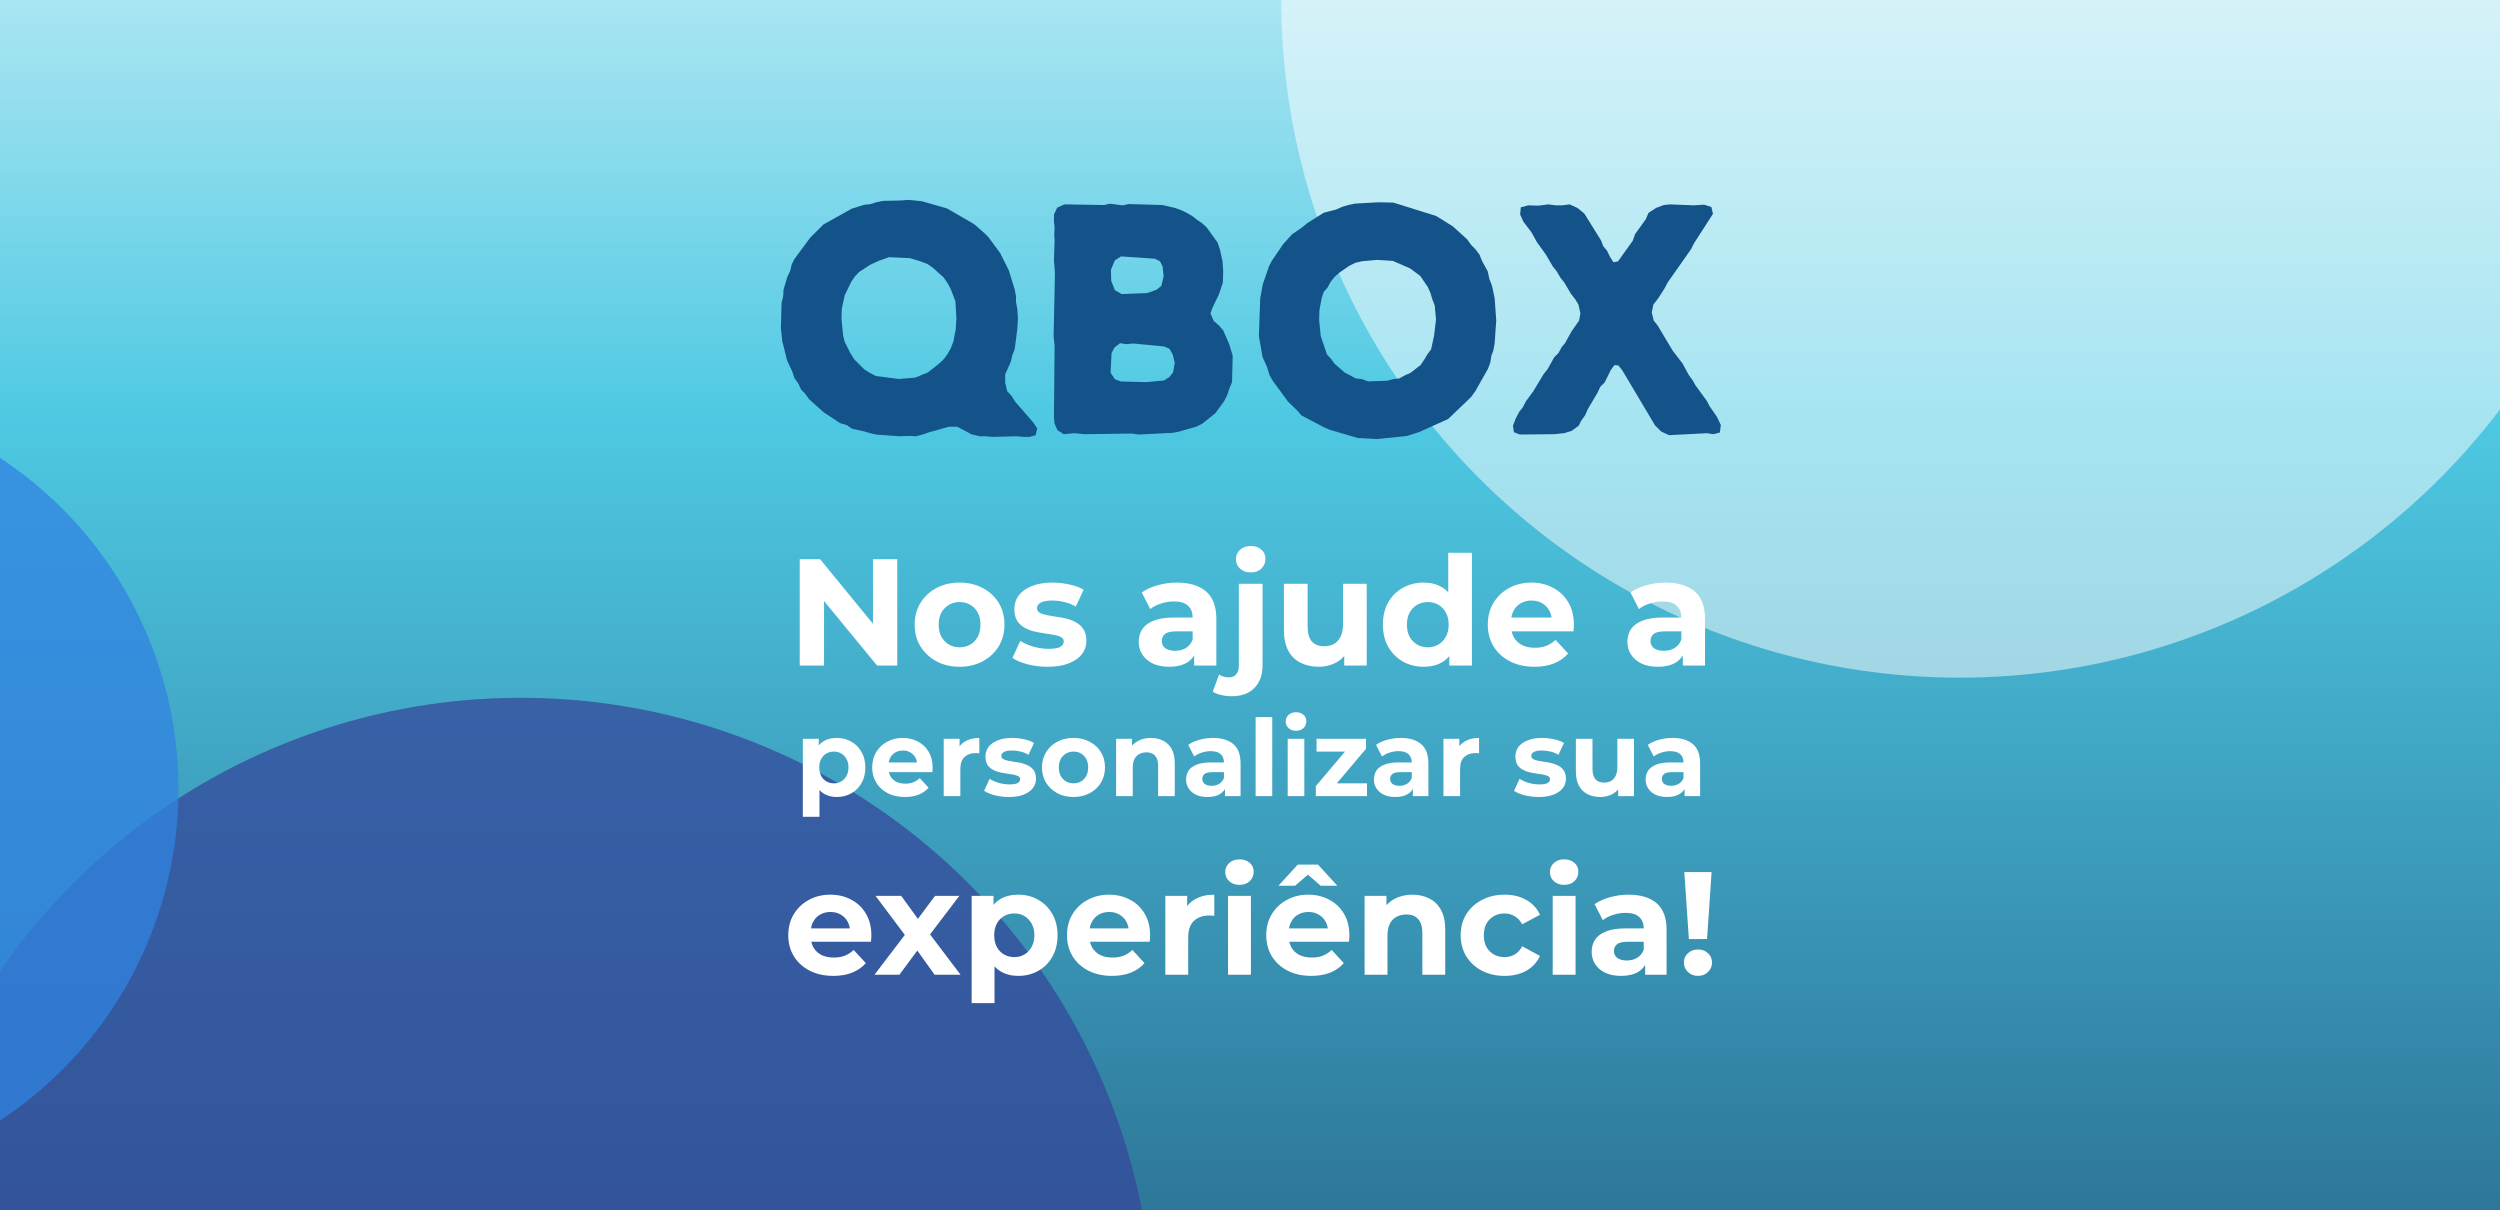 <svg width="938" height="454" viewBox="0 0 938 454" fill="none" xmlns="http://www.w3.org/2000/svg">
<g clip-path="url(#clip0_1766_3597)">
<rect width="938" height="454" fill="white"/>
<rect width="938" height="454" fill="#13538A"/>
<g clip-path="url(#clip1_1766_3597)">
<rect width="938" height="741" transform="translate(0 -143)" fill="url(#paint0_linear_1766_3597)"/>
<g opacity="0.5" filter="url(#filter0_f_1766_3597)">
<circle cx="735.245" cy="-0.289" r="254.547" fill="white"/>
</g>
<g opacity="0.5" filter="url(#filter1_f_1766_3597)">
<circle cx="-230.8" cy="67.636" r="178.389" fill="white"/>
</g>
<g opacity="0.75" filter="url(#filter2_f_1766_3597)">
<circle cx="195.394" cy="499.2" r="237.394" fill="#34489B"/>
</g>
<g opacity="0.75" filter="url(#filter3_f_1766_3597)">
<circle cx="-81.914" cy="296.111" r="148.886" fill="#3083E2"/>
</g>
<path d="M372.226 163.931L369.77 163.684H367.559L364.491 162.944L359.207 160.122H356.015L348.521 162.209L346.435 162.944L343.731 163.684L341.274 163.56L337.465 163.684L328.866 163.067L326.656 162.579L324.199 161.838L319.656 160.857L317.692 159.505L315.235 158.77L309.216 154.838L303.686 149.924L302.093 147.714L300.617 146.239L299.512 143.905L298.037 141.819L297.302 139.485L295.334 135.306L293.494 127.941L293 123.151L293.247 113.564L293.864 111.113L293.982 108.656L295.457 103.742L296.439 101.774L297.055 99.193L298.037 97.23L303.933 89.248L308.97 84.211L319.532 78.315L324.199 76.84L326.533 76.593L328.866 75.858L331.446 75.365L337.465 75.241L341.027 75L345.818 75.488L355.28 78.192L365.473 84.087L369.281 87.402L370.88 89.001L375.3 95.02L378.492 101.409L380.702 108.533L381.196 111.113V113.2L381.689 115.903L381.931 119.342L381.689 123.515L380.702 131.133L379.844 133.22L379.232 135.8L377.14 140.467V143.541L377.88 146.732L379.474 148.454L380.949 150.788L387.585 158.4L389.178 160.733L388.566 163.314L386.233 163.931H384.023L381.566 163.684L372.226 163.931ZM337.224 142.189L343.361 141.695L348.151 139.732L352.207 136.535L353.929 134.941L355.522 132.849L356.75 130.639L357.732 128.059L358.596 123.515L358.842 119.465L358.472 113.076L356.75 108.533L355.645 106.441L354.052 104.107L350.243 100.669L348.033 99.075L344.713 97.847L341.397 96.86L333.539 96.495L329.73 97.847L326.533 99.317L322.236 102.144L320.637 103.866L319.285 105.952L316.952 110.743L315.847 115.78L315.723 119.583L316.34 125.972L316.952 128.306L319.044 132.485L320.514 134.818L324.323 138.627L326.291 139.855L328.625 141.084L337.224 142.189Z" fill="#13538A"/>
<path d="M395.684 158.976L395.442 156.643L395.684 129.741L395.319 126.055L395.807 102.597L395.442 97.436L395.684 90.189L395.56 87.979L395.684 85.399L395.442 83.189V80.485L396.671 77.905L399.369 76.682L414.234 76.923L416.444 76.435L421.234 77.046L423.444 76.558L436.099 76.923L440.889 78.028L442.976 78.768L445.31 79.873L447.396 81.102L449.118 82.454L450.958 83.682L452.804 85.399L456.859 91.053L457.717 93.628L458.699 98.053L458.946 101.862L458.823 106.035L457.347 110.456L455.014 115.246L454.156 117.585L455.384 120.407L457.347 122.129L458.946 123.969L461.156 129.006L462.508 133.426L462.261 143.377L461.279 145.71L460.539 148.044L459.316 150.501L455.996 155.044L451.082 158.976L448.872 160.081L441.994 162.05L439.784 162.415L427.13 163.032L424.673 162.662L406.863 162.908L403.178 162.538L399.122 162.908L396.789 161.433L395.684 158.976ZM420.864 110.338L430.327 109.968L433.889 108.739L435.729 107.264L436.587 103.702L436.222 100.017L435.241 98.053L433.272 97.072L420.623 96.208L418.289 97.683L416.814 101.245L416.938 105.424L418.289 108.862L420.864 110.338ZM420.499 143.13L429.957 143.377L436.711 142.765L438.803 141.413L440.149 139.691L440.766 136.13L440.031 133.061L438.803 130.851L436.711 129.987L425.166 128.882L422.586 129.129L420.253 128.759L418.166 130.357L417.061 132.444L416.691 139.815L418.289 142.272L420.499 143.13Z" fill="#13538A"/>
<path d="M516.803 164.711L509.432 164.341L498.993 161.273L496.66 160.286L488.307 155.865L486.709 154.025L483.27 150.705L477.498 142.846L476.27 140.636L475.529 138.056L473.689 133.877L472.338 126.141L472.831 111.894L473.813 106.61L476.146 99.856L477.251 97.764L481.425 91.622L484.745 87.936L488.672 85.238L490.394 83.763L496.66 79.831L501.327 78.602L503.537 77.621L505.994 76.886L508.451 76.392L517.05 75.899L522.822 76.022L538.915 81.059L545.18 84.991L550.459 89.782L552.058 91.992L553.533 93.467L555.126 95.554L555.99 97.764L558.2 101.819L558.811 104.646L559.793 107.221L560.78 111.77L561.392 120.246L560.78 128.84L560.287 131.543L559.552 133.512L559.181 135.969L558.323 138.302L553.533 146.778L551.934 148.988L543.335 157.217L532.403 162.131L527.736 163.606L516.803 164.711ZM513.364 143.093L520.488 142.846L522.822 142.229L525.032 141.988L527.001 140.877L529.211 139.896L533.019 136.951L534.489 134.74L535.594 132.895L536.946 131.055L538.051 126.018L538.791 119.876L538.298 114.592L537.44 112.382L536.705 109.925L535.718 107.715L532.896 103.536L529.087 100.714L522.575 97.887L516.68 97.517L511.031 98.011L508.451 98.627L506.24 99.733L502.679 102.189L500.833 103.783L499.24 105.751L498.135 107.838L496.66 109.555L495.919 111.77L495.061 116.314L494.938 119.999L495.555 126.141L497.888 133.019L499.481 134.74L500.71 136.457L504.519 139.772L508.697 141.988L510.907 142.229L513.364 143.093Z" fill="#13538A"/>
<path d="M567.659 159.715L568.764 156.888L569.992 154.555L571.344 152.833L572.573 150.499L575.271 146.814L579.203 140.307L580.678 138.461L583.135 134.041L584.728 132.443L585.957 130.232L587.185 128.757L589.642 124.337L592.469 120.282L592.963 117.583L592.222 114.263L591.117 112.423L589.401 110.213L586.944 106.034L585.469 104.194L584.117 101.86L582.642 100.015L580.061 95.595L576.623 90.804L574.659 87.242L571.586 83.187L570.357 80.483L570.604 77.785L573.431 77.045L577.116 77.168L580.925 76.68L583.747 77.045H586.204L588.907 76.68L591.858 78.026L594.433 80.118L600.698 90.187L601.562 92.397L602.908 93.996L604.137 96.453L605.365 98.416L607.087 98.052L612.612 90.311L613.476 87.854L617.526 82.205L618.508 79.872L621.335 78.026L624.285 76.921L626.619 76.68L635.459 77.045L639.391 76.798L642.095 77.662L642.707 80.242L635.583 91.293L634.478 93.508L625.755 105.91L624.527 108.244L622.07 112.053L620.353 114.263L619.736 117.213L620.477 120.282L621.952 122.127L627.6 131.584L631.286 136.375L633.619 140.672L635.218 142.887L636.076 144.48L640.373 150.376L641.478 152.468L644.182 156.395L645.657 159.468L645.287 162.29L642.83 162.907L640.373 162.537L626.249 163.277L623.298 161.925L620.965 159.592L608.686 138.955L607.21 137.11L605.735 136.986L604.383 138.832L602.05 143.499L600.451 145.097L599.346 147.431L595.784 153.449L594.679 155.906L593.327 157.746L592.346 159.715L589.642 161.678L586.82 162.537L583.135 162.907L570.239 163.03L568.024 162.172L567.659 159.715Z" fill="#13538A"/>
<path d="M300.058 249.711V209.811H307.696L331.237 238.539H327.532V209.811H336.652V249.711H329.071L305.473 220.983H309.178V249.711H300.058ZM360.057 250.167C356.789 250.167 353.882 249.483 351.336 248.115C348.828 246.747 346.833 244.885 345.351 242.529C343.907 240.135 343.185 237.418 343.185 234.378C343.185 231.3 343.907 228.583 345.351 226.227C346.833 223.833 348.828 221.971 351.336 220.641C353.882 219.273 356.789 218.589 360.057 218.589C363.287 218.589 366.175 219.273 368.721 220.641C371.267 221.971 373.262 223.814 374.706 226.17C376.15 228.526 376.872 231.262 376.872 234.378C376.872 237.418 376.15 240.135 374.706 242.529C373.262 244.885 371.267 246.747 368.721 248.115C366.175 249.483 363.287 250.167 360.057 250.167ZM360.057 242.871C361.539 242.871 362.869 242.529 364.047 241.845C365.225 241.161 366.156 240.192 366.84 238.938C367.524 237.646 367.866 236.126 367.866 234.378C367.866 232.592 367.524 231.072 366.84 229.818C366.156 228.564 365.225 227.595 364.047 226.911C362.869 226.227 361.539 225.885 360.057 225.885C358.575 225.885 357.245 226.227 356.067 226.911C354.889 227.595 353.939 228.564 353.217 229.818C352.533 231.072 352.191 232.592 352.191 234.378C352.191 236.126 352.533 237.646 353.217 238.938C353.939 240.192 354.889 241.161 356.067 241.845C357.245 242.529 358.575 242.871 360.057 242.871ZM393.133 250.167C390.511 250.167 387.984 249.863 385.552 249.255C383.158 248.609 381.258 247.811 379.852 246.861L382.816 240.477C384.222 241.351 385.875 242.073 387.775 242.643C389.713 243.175 391.613 243.441 393.475 243.441C395.527 243.441 396.971 243.194 397.807 242.7C398.681 242.206 399.118 241.522 399.118 240.648C399.118 239.926 398.776 239.394 398.092 239.052C397.446 238.672 396.572 238.387 395.47 238.197C394.368 238.007 393.152 237.817 391.822 237.627C390.53 237.437 389.219 237.19 387.889 236.886C386.559 236.544 385.343 236.05 384.241 235.404C383.139 234.758 382.246 233.884 381.562 232.782C380.916 231.68 380.593 230.255 380.593 228.507C380.593 226.569 381.144 224.859 382.246 223.377C383.386 221.895 385.02 220.736 387.148 219.9C389.276 219.026 391.822 218.589 394.786 218.589C396.876 218.589 399.004 218.817 401.17 219.273C403.336 219.729 405.141 220.394 406.585 221.268L403.621 227.595C402.139 226.721 400.638 226.132 399.118 225.828C397.636 225.486 396.192 225.315 394.786 225.315C392.81 225.315 391.366 225.581 390.454 226.113C389.542 226.645 389.086 227.329 389.086 228.165C389.086 228.925 389.409 229.495 390.055 229.875C390.739 230.255 391.632 230.559 392.734 230.787C393.836 231.015 395.033 231.224 396.325 231.414C397.655 231.566 398.985 231.813 400.315 232.155C401.645 232.497 402.842 232.991 403.906 233.637C405.008 234.245 405.901 235.1 406.585 236.202C407.269 237.266 407.611 238.672 407.611 240.42C407.611 242.32 407.041 244.011 405.901 245.493C404.761 246.937 403.108 248.077 400.942 248.913C398.814 249.749 396.211 250.167 393.133 250.167ZM448.05 249.711V243.726L447.48 242.415V231.699C447.48 229.799 446.891 228.317 445.713 227.253C444.573 226.189 442.806 225.657 440.412 225.657C438.778 225.657 437.163 225.923 435.567 226.455C434.009 226.949 432.679 227.633 431.577 228.507L428.385 222.294C430.057 221.116 432.071 220.204 434.427 219.558C436.783 218.912 439.177 218.589 441.609 218.589C446.283 218.589 449.912 219.691 452.496 221.895C455.08 224.099 456.372 227.538 456.372 232.212V249.711H448.05ZM438.702 250.167C436.308 250.167 434.256 249.768 432.546 248.97C430.836 248.134 429.525 247.013 428.613 245.607C427.701 244.201 427.245 242.624 427.245 240.876C427.245 239.052 427.682 237.456 428.556 236.088C429.468 234.72 430.893 233.656 432.831 232.896C434.769 232.098 437.296 231.699 440.412 231.699H448.563V236.886H441.381C439.291 236.886 437.847 237.228 437.049 237.912C436.289 238.596 435.909 239.451 435.909 240.477C435.909 241.617 436.346 242.529 437.22 243.213C438.132 243.859 439.367 244.182 440.925 244.182C442.407 244.182 443.737 243.84 444.915 243.156C446.093 242.434 446.948 241.389 447.48 240.021L448.848 244.125C448.202 246.101 447.024 247.602 445.314 248.628C443.604 249.654 441.4 250.167 438.702 250.167ZM462.139 261.225C460.771 261.225 459.46 261.073 458.206 260.769C456.952 260.503 455.888 260.085 455.014 259.515L457.408 253.074C458.434 253.796 459.688 254.157 461.17 254.157C462.272 254.157 463.146 253.777 463.792 253.017C464.476 252.295 464.818 251.193 464.818 249.711V219.045H473.71V249.654C473.71 253.188 472.703 256 470.689 258.09C468.675 260.18 465.825 261.225 462.139 261.225ZM469.264 214.77C467.63 214.77 466.3 214.295 465.274 213.345C464.248 212.395 463.735 211.217 463.735 209.811C463.735 208.405 464.248 207.227 465.274 206.277C466.3 205.327 467.63 204.852 469.264 204.852C470.898 204.852 472.228 205.308 473.254 206.22C474.28 207.094 474.793 208.234 474.793 209.64C474.793 211.122 474.28 212.357 473.254 213.345C472.266 214.295 470.936 214.77 469.264 214.77ZM494.837 250.167C492.291 250.167 490.011 249.673 487.997 248.685C486.021 247.697 484.482 246.196 483.38 244.182C482.278 242.13 481.727 239.527 481.727 236.373V219.045H490.619V235.062C490.619 237.608 491.151 239.489 492.215 240.705C493.317 241.883 494.856 242.472 496.832 242.472C498.2 242.472 499.416 242.187 500.48 241.617C501.544 241.009 502.38 240.097 502.988 238.881C503.596 237.627 503.9 236.069 503.9 234.207V219.045H512.792V249.711H504.356V241.275L505.895 243.726C504.869 245.854 503.349 247.469 501.335 248.571C499.359 249.635 497.193 250.167 494.837 250.167ZM534.197 250.167C531.309 250.167 528.706 249.521 526.388 248.229C524.07 246.899 522.227 245.056 520.859 242.7C519.529 240.344 518.864 237.57 518.864 234.378C518.864 231.148 519.529 228.355 520.859 225.999C522.227 223.643 524.07 221.819 526.388 220.527C528.706 219.235 531.309 218.589 534.197 218.589C536.781 218.589 539.042 219.159 540.98 220.299C542.918 221.439 544.419 223.168 545.483 225.486C546.547 227.804 547.079 230.768 547.079 234.378C547.079 237.95 546.566 240.914 545.54 243.27C544.514 245.588 543.032 247.317 541.094 248.457C539.194 249.597 536.895 250.167 534.197 250.167ZM535.736 242.871C537.18 242.871 538.491 242.529 539.669 241.845C540.847 241.161 541.778 240.192 542.462 238.938C543.184 237.646 543.545 236.126 543.545 234.378C543.545 232.592 543.184 231.072 542.462 229.818C541.778 228.564 540.847 227.595 539.669 226.911C538.491 226.227 537.18 225.885 535.736 225.885C534.254 225.885 532.924 226.227 531.746 226.911C530.568 227.595 529.618 228.564 528.896 229.818C528.212 231.072 527.87 232.592 527.87 234.378C527.87 236.126 528.212 237.646 528.896 238.938C529.618 240.192 530.568 241.161 531.746 241.845C532.924 242.529 534.254 242.871 535.736 242.871ZM543.773 249.711V243.441L543.944 234.321L543.374 225.258V207.417H552.266V249.711H543.773ZM575.715 250.167C572.219 250.167 569.141 249.483 566.481 248.115C563.859 246.747 561.826 244.885 560.382 242.529C558.938 240.135 558.216 237.418 558.216 234.378C558.216 231.3 558.919 228.583 560.325 226.227C561.769 223.833 563.726 221.971 566.196 220.641C568.666 219.273 571.459 218.589 574.575 218.589C577.577 218.589 580.275 219.235 582.669 220.527C585.101 221.781 587.02 223.605 588.426 225.999C589.832 228.355 590.535 231.186 590.535 234.492C590.535 234.834 590.516 235.233 590.478 235.689C590.44 236.107 590.402 236.506 590.364 236.886H565.455V231.699H585.69L582.27 233.238C582.27 231.642 581.947 230.255 581.301 229.077C580.655 227.899 579.762 226.987 578.622 226.341C577.482 225.657 576.152 225.315 574.632 225.315C573.112 225.315 571.763 225.657 570.585 226.341C569.445 226.987 568.552 227.918 567.906 229.134C567.26 230.312 566.937 231.718 566.937 233.352V234.72C566.937 236.392 567.298 237.874 568.02 239.166C568.78 240.42 569.825 241.389 571.155 242.073C572.523 242.719 574.119 243.042 575.943 243.042C577.577 243.042 579.002 242.795 580.218 242.301C581.472 241.807 582.612 241.066 583.638 240.078L588.369 245.208C586.963 246.804 585.196 248.039 583.068 248.913C580.94 249.749 578.489 250.167 575.715 250.167ZM631.407 249.711V243.726L630.837 242.415V231.699C630.837 229.799 630.248 228.317 629.07 227.253C627.93 226.189 626.163 225.657 623.769 225.657C622.135 225.657 620.52 225.923 618.924 226.455C617.366 226.949 616.036 227.633 614.934 228.507L611.742 222.294C613.414 221.116 615.428 220.204 617.784 219.558C620.14 218.912 622.534 218.589 624.966 218.589C629.64 218.589 633.269 219.691 635.853 221.895C638.437 224.099 639.729 227.538 639.729 232.212V249.711H631.407ZM622.059 250.167C619.665 250.167 617.613 249.768 615.903 248.97C614.193 248.134 612.882 247.013 611.97 245.607C611.058 244.201 610.602 242.624 610.602 240.876C610.602 239.052 611.039 237.456 611.913 236.088C612.825 234.72 614.25 233.656 616.188 232.896C618.126 232.098 620.653 231.699 623.769 231.699H631.92V236.886H624.738C622.648 236.886 621.204 237.228 620.406 237.912C619.646 238.596 619.266 239.451 619.266 240.477C619.266 241.617 619.703 242.529 620.577 243.213C621.489 243.859 622.724 244.182 624.282 244.182C625.764 244.182 627.094 243.84 628.272 243.156C629.45 242.434 630.305 241.389 630.837 240.021L632.205 244.125C631.559 246.101 630.381 247.602 628.671 248.628C626.961 249.654 624.757 250.167 622.059 250.167ZM313.948 299.031C312.134 299.031 310.548 298.631 309.188 297.831C307.828 297.031 306.761 295.818 305.988 294.191C305.241 292.538 304.868 290.458 304.868 287.951C304.868 285.418 305.228 283.338 305.948 281.711C306.668 280.084 307.708 278.871 309.068 278.071C310.428 277.271 312.054 276.871 313.948 276.871C315.974 276.871 317.788 277.338 319.388 278.271C321.014 279.178 322.294 280.458 323.228 282.111C324.188 283.764 324.668 285.711 324.668 287.951C324.668 290.218 324.188 292.178 323.228 293.831C322.294 295.484 321.014 296.764 319.388 297.671C317.788 298.578 315.974 299.031 313.948 299.031ZM301.228 306.471V277.191H307.188V281.591L307.068 287.991L307.468 294.351V306.471H301.228ZM312.868 293.911C313.908 293.911 314.828 293.671 315.628 293.191C316.454 292.711 317.108 292.031 317.588 291.151C318.094 290.244 318.348 289.178 318.348 287.951C318.348 286.698 318.094 285.631 317.588 284.751C317.108 283.871 316.454 283.191 315.628 282.711C314.828 282.231 313.908 281.991 312.868 281.991C311.828 281.991 310.894 282.231 310.068 282.711C309.241 283.191 308.588 283.871 308.108 284.751C307.628 285.631 307.388 286.698 307.388 287.951C307.388 289.178 307.628 290.244 308.108 291.151C308.588 292.031 309.241 292.711 310.068 293.191C310.894 293.671 311.828 293.911 312.868 293.911ZM339.525 299.031C337.072 299.031 334.912 298.551 333.045 297.591C331.205 296.631 329.778 295.324 328.765 293.671C327.752 291.991 327.245 290.084 327.245 287.951C327.245 285.791 327.738 283.884 328.725 282.231C329.738 280.551 331.112 279.244 332.845 278.311C334.578 277.351 336.538 276.871 338.725 276.871C340.832 276.871 342.725 277.324 344.405 278.231C346.112 279.111 347.458 280.391 348.445 282.071C349.432 283.724 349.925 285.711 349.925 288.031C349.925 288.271 349.912 288.551 349.885 288.871C349.858 289.164 349.832 289.444 349.805 289.711H332.325V286.071H346.525L344.125 287.151C344.125 286.031 343.898 285.058 343.445 284.231C342.992 283.404 342.365 282.764 341.565 282.311C340.765 281.831 339.832 281.591 338.765 281.591C337.698 281.591 336.752 281.831 335.925 282.311C335.125 282.764 334.498 283.418 334.045 284.271C333.592 285.098 333.365 286.084 333.365 287.231V288.191C333.365 289.364 333.618 290.404 334.125 291.311C334.658 292.191 335.392 292.871 336.325 293.351C337.285 293.804 338.405 294.031 339.685 294.031C340.832 294.031 341.832 293.858 342.685 293.511C343.565 293.164 344.365 292.644 345.085 291.951L348.405 295.551C347.418 296.671 346.178 297.538 344.685 298.151C343.192 298.738 341.472 299.031 339.525 299.031ZM354.079 298.711V277.191H360.039V283.271L359.199 281.511C359.839 279.991 360.866 278.844 362.279 278.071C363.693 277.271 365.413 276.871 367.439 276.871V282.631C367.173 282.604 366.933 282.591 366.719 282.591C366.506 282.564 366.279 282.551 366.039 282.551C364.333 282.551 362.946 283.044 361.879 284.031C360.839 284.991 360.319 286.498 360.319 288.551V298.711H354.079ZM378.546 299.031C376.706 299.031 374.932 298.818 373.226 298.391C371.546 297.938 370.212 297.378 369.226 296.711L371.306 292.231C372.292 292.844 373.452 293.351 374.786 293.751C376.146 294.124 377.479 294.311 378.786 294.311C380.226 294.311 381.239 294.138 381.826 293.791C382.439 293.444 382.746 292.964 382.746 292.351C382.746 291.844 382.506 291.471 382.026 291.231C381.572 290.964 380.959 290.764 380.186 290.631C379.412 290.498 378.559 290.364 377.626 290.231C376.719 290.098 375.799 289.924 374.866 289.711C373.932 289.471 373.079 289.124 372.306 288.671C371.532 288.218 370.906 287.604 370.426 286.831C369.972 286.058 369.746 285.058 369.746 283.831C369.746 282.471 370.132 281.271 370.906 280.231C371.706 279.191 372.852 278.378 374.346 277.791C375.839 277.178 377.626 276.871 379.706 276.871C381.172 276.871 382.666 277.031 384.186 277.351C385.706 277.671 386.972 278.138 387.986 278.751L385.906 283.191C384.866 282.578 383.812 282.164 382.746 281.951C381.706 281.711 380.692 281.591 379.706 281.591C378.319 281.591 377.306 281.778 376.666 282.151C376.026 282.524 375.706 283.004 375.706 283.591C375.706 284.124 375.932 284.524 376.386 284.791C376.866 285.058 377.492 285.271 378.266 285.431C379.039 285.591 379.879 285.738 380.786 285.871C381.719 285.978 382.652 286.151 383.586 286.391C384.519 286.631 385.359 286.978 386.106 287.431C386.879 287.858 387.506 288.458 387.986 289.231C388.466 289.978 388.706 290.964 388.706 292.191C388.706 293.524 388.306 294.711 387.506 295.751C386.706 296.764 385.546 297.564 384.026 298.151C382.532 298.738 380.706 299.031 378.546 299.031ZM402.796 299.031C400.502 299.031 398.462 298.551 396.676 297.591C394.916 296.631 393.516 295.324 392.476 293.671C391.462 291.991 390.956 290.084 390.956 287.951C390.956 285.791 391.462 283.884 392.476 282.231C393.516 280.551 394.916 279.244 396.676 278.311C398.462 277.351 400.502 276.871 402.796 276.871C405.062 276.871 407.089 277.351 408.876 278.311C410.662 279.244 412.062 280.538 413.076 282.191C414.089 283.844 414.596 285.764 414.596 287.951C414.596 290.084 414.089 291.991 413.076 293.671C412.062 295.324 410.662 296.631 408.876 297.591C407.089 298.551 405.062 299.031 402.796 299.031ZM402.796 293.911C403.836 293.911 404.769 293.671 405.596 293.191C406.422 292.711 407.076 292.031 407.556 291.151C408.036 290.244 408.276 289.178 408.276 287.951C408.276 286.698 408.036 285.631 407.556 284.751C407.076 283.871 406.422 283.191 405.596 282.711C404.769 282.231 403.836 281.991 402.796 281.991C401.756 281.991 400.822 282.231 399.996 282.711C399.169 283.191 398.502 283.871 397.996 284.751C397.516 285.631 397.276 286.698 397.276 287.951C397.276 289.178 397.516 290.244 397.996 291.151C398.502 292.031 399.169 292.711 399.996 293.191C400.822 293.671 401.756 293.911 402.796 293.911ZM431.847 276.871C433.553 276.871 435.073 277.218 436.407 277.911C437.767 278.578 438.833 279.618 439.607 281.031C440.38 282.418 440.767 284.204 440.767 286.391V298.711H434.527V287.351C434.527 285.618 434.14 284.338 433.367 283.511C432.62 282.684 431.553 282.271 430.167 282.271C429.18 282.271 428.287 282.484 427.487 282.911C426.713 283.311 426.1 283.938 425.647 284.791C425.22 285.644 425.007 286.738 425.007 288.071V298.711H418.767V277.191H424.727V283.151L423.607 281.351C424.38 279.911 425.487 278.804 426.927 278.031C428.367 277.258 430.007 276.871 431.847 276.871ZM459.623 298.711V294.511L459.223 293.591V286.071C459.223 284.738 458.81 283.698 457.983 282.951C457.183 282.204 455.943 281.831 454.263 281.831C453.116 281.831 451.983 282.018 450.863 282.391C449.77 282.738 448.836 283.218 448.063 283.831L445.823 279.471C446.996 278.644 448.41 278.004 450.063 277.551C451.716 277.098 453.396 276.871 455.103 276.871C458.383 276.871 460.93 277.644 462.743 279.191C464.556 280.738 465.463 283.151 465.463 286.431V298.711H459.623ZM453.063 299.031C451.383 299.031 449.943 298.751 448.743 298.191C447.543 297.604 446.623 296.818 445.983 295.831C445.343 294.844 445.023 293.738 445.023 292.511C445.023 291.231 445.33 290.111 445.943 289.151C446.583 288.191 447.583 287.444 448.943 286.911C450.303 286.351 452.076 286.071 454.263 286.071H459.983V289.711H454.943C453.476 289.711 452.463 289.951 451.903 290.431C451.37 290.911 451.103 291.511 451.103 292.231C451.103 293.031 451.41 293.671 452.023 294.151C452.663 294.604 453.53 294.831 454.623 294.831C455.663 294.831 456.596 294.591 457.423 294.111C458.25 293.604 458.85 292.871 459.223 291.911L460.183 294.791C459.73 296.178 458.903 297.231 457.703 297.951C456.503 298.671 454.956 299.031 453.063 299.031ZM471.11 298.711V269.031H477.35V298.711H471.11ZM483.142 298.711V277.191H489.382V298.711H483.142ZM486.262 274.191C485.115 274.191 484.182 273.858 483.462 273.191C482.742 272.524 482.382 271.698 482.382 270.711C482.382 269.724 482.742 268.898 483.462 268.231C484.182 267.564 485.115 267.231 486.262 267.231C487.408 267.231 488.342 267.551 489.062 268.191C489.782 268.804 490.142 269.604 490.142 270.591C490.142 271.631 489.782 272.498 489.062 273.191C488.368 273.858 487.435 274.191 486.262 274.191ZM493.693 298.711V294.951L506.413 279.911L507.493 281.991H493.973V277.191H512.533V280.951L499.813 295.991L498.693 293.911H512.893V298.711H493.693ZM530.092 298.711V294.511L529.692 293.591V286.071C529.692 284.738 529.278 283.698 528.452 282.951C527.652 282.204 526.412 281.831 524.732 281.831C523.585 281.831 522.452 282.018 521.332 282.391C520.238 282.738 519.305 283.218 518.532 283.831L516.292 279.471C517.465 278.644 518.878 278.004 520.532 277.551C522.185 277.098 523.865 276.871 525.572 276.871C528.852 276.871 531.398 277.644 533.212 279.191C535.025 280.738 535.932 283.151 535.932 286.431V298.711H530.092ZM523.532 299.031C521.852 299.031 520.412 298.751 519.212 298.191C518.012 297.604 517.092 296.818 516.452 295.831C515.812 294.844 515.492 293.738 515.492 292.511C515.492 291.231 515.798 290.111 516.412 289.151C517.052 288.191 518.052 287.444 519.412 286.911C520.772 286.351 522.545 286.071 524.732 286.071H530.452V289.711H525.412C523.945 289.711 522.932 289.951 522.372 290.431C521.838 290.911 521.572 291.511 521.572 292.231C521.572 293.031 521.878 293.671 522.492 294.151C523.132 294.604 523.998 294.831 525.092 294.831C526.132 294.831 527.065 294.591 527.892 294.111C528.718 293.604 529.318 292.871 529.692 291.911L530.652 294.791C530.198 296.178 529.372 297.231 528.172 297.951C526.972 298.671 525.425 299.031 523.532 299.031ZM541.579 298.711V277.191H547.539V283.271L546.699 281.511C547.339 279.991 548.366 278.844 549.779 278.071C551.193 277.271 552.913 276.871 554.939 276.871V282.631C554.673 282.604 554.433 282.591 554.219 282.591C554.006 282.564 553.779 282.551 553.539 282.551C551.833 282.551 550.446 283.044 549.379 284.031C548.339 284.991 547.819 286.498 547.819 288.551V298.711H541.579ZM577.374 299.031C575.534 299.031 573.761 298.818 572.054 298.391C570.374 297.938 569.041 297.378 568.054 296.711L570.134 292.231C571.121 292.844 572.281 293.351 573.614 293.751C574.974 294.124 576.307 294.311 577.614 294.311C579.054 294.311 580.067 294.138 580.654 293.791C581.267 293.444 581.574 292.964 581.574 292.351C581.574 291.844 581.334 291.471 580.854 291.231C580.401 290.964 579.787 290.764 579.014 290.631C578.241 290.498 577.387 290.364 576.454 290.231C575.547 290.098 574.627 289.924 573.694 289.711C572.761 289.471 571.907 289.124 571.134 288.671C570.361 288.218 569.734 287.604 569.254 286.831C568.801 286.058 568.574 285.058 568.574 283.831C568.574 282.471 568.961 281.271 569.734 280.231C570.534 279.191 571.681 278.378 573.174 277.791C574.667 277.178 576.454 276.871 578.534 276.871C580.001 276.871 581.494 277.031 583.014 277.351C584.534 277.671 585.801 278.138 586.814 278.751L584.734 283.191C583.694 282.578 582.641 282.164 581.574 281.951C580.534 281.711 579.521 281.591 578.534 281.591C577.147 281.591 576.134 281.778 575.494 282.151C574.854 282.524 574.534 283.004 574.534 283.591C574.534 284.124 574.761 284.524 575.214 284.791C575.694 285.058 576.321 285.271 577.094 285.431C577.867 285.591 578.707 285.738 579.614 285.871C580.547 285.978 581.481 286.151 582.414 286.391C583.347 286.631 584.187 286.978 584.934 287.431C585.707 287.858 586.334 288.458 586.814 289.231C587.294 289.978 587.534 290.964 587.534 292.191C587.534 293.524 587.134 294.711 586.334 295.751C585.534 296.764 584.374 297.564 582.854 298.151C581.361 298.738 579.534 299.031 577.374 299.031ZM600.464 299.031C598.677 299.031 597.077 298.684 595.664 297.991C594.277 297.298 593.197 296.244 592.424 294.831C591.651 293.391 591.264 291.564 591.264 289.351V277.191H597.504V288.431C597.504 290.218 597.877 291.538 598.624 292.391C599.397 293.218 600.477 293.631 601.864 293.631C602.824 293.631 603.677 293.431 604.424 293.031C605.171 292.604 605.757 291.964 606.184 291.111C606.611 290.231 606.824 289.138 606.824 287.831V277.191H613.064V298.711H607.144V292.791L608.224 294.511C607.504 296.004 606.437 297.138 605.024 297.911C603.637 298.658 602.117 299.031 600.464 299.031ZM632.045 298.711V294.511L631.645 293.591V286.071C631.645 284.738 631.232 283.698 630.405 282.951C629.605 282.204 628.365 281.831 626.685 281.831C625.538 281.831 624.405 282.018 623.285 282.391C622.192 282.738 621.258 283.218 620.485 283.831L618.245 279.471C619.418 278.644 620.832 278.004 622.485 277.551C624.138 277.098 625.818 276.871 627.525 276.871C630.805 276.871 633.352 277.644 635.165 279.191C636.978 280.738 637.885 283.151 637.885 286.431V298.711H632.045ZM625.485 299.031C623.805 299.031 622.365 298.751 621.165 298.191C619.965 297.604 619.045 296.818 618.405 295.831C617.765 294.844 617.445 293.738 617.445 292.511C617.445 291.231 617.752 290.111 618.365 289.151C619.005 288.191 620.005 287.444 621.365 286.911C622.725 286.351 624.498 286.071 626.685 286.071H632.405V289.711H627.365C625.898 289.711 624.885 289.951 624.325 290.431C623.792 290.911 623.525 291.511 623.525 292.231C623.525 293.031 623.832 293.671 624.445 294.151C625.085 294.604 625.952 294.831 627.045 294.831C628.085 294.831 629.018 294.591 629.845 294.111C630.672 293.604 631.272 292.871 631.645 291.911L632.605 294.791C632.152 296.178 631.325 297.231 630.125 297.951C628.925 298.671 627.378 299.031 625.485 299.031ZM312.645 366.151C309.271 366.151 306.301 365.491 303.735 364.171C301.205 362.851 299.243 361.054 297.85 358.781C296.456 356.471 295.76 353.849 295.76 350.916C295.76 347.946 296.438 345.324 297.795 343.051C299.188 340.741 301.076 338.944 303.46 337.661C305.843 336.341 308.538 335.681 311.545 335.681C314.441 335.681 317.045 336.304 319.355 337.551C321.701 338.761 323.553 340.521 324.91 342.831C326.266 345.104 326.945 347.836 326.945 351.026C326.945 351.356 326.926 351.741 326.89 352.181C326.853 352.584 326.816 352.969 326.78 353.336H302.745V348.331H322.27L318.97 349.816C318.97 348.276 318.658 346.938 318.035 345.801C317.411 344.664 316.55 343.784 315.45 343.161C314.35 342.501 313.066 342.171 311.6 342.171C310.133 342.171 308.831 342.501 307.695 343.161C306.595 343.784 305.733 344.683 305.11 345.856C304.486 346.993 304.175 348.349 304.175 349.926V351.246C304.175 352.859 304.523 354.289 305.22 355.536C305.953 356.746 306.961 357.681 308.245 358.341C309.565 358.964 311.105 359.276 312.865 359.276C314.441 359.276 315.816 359.038 316.99 358.561C318.2 358.084 319.3 357.369 320.29 356.416L324.855 361.366C323.498 362.906 321.793 364.098 319.74 364.941C317.686 365.748 315.321 366.151 312.645 366.151ZM328.111 365.711L341.366 348.331L341.201 353.061L328.496 336.121H338.121L346.151 347.176L342.521 347.286L350.826 336.121H359.956L347.196 352.896V348.276L360.396 365.711H350.661L342.246 353.941L345.821 354.436L337.461 365.711H328.111ZM382.051 366.151C379.558 366.151 377.376 365.601 375.506 364.501C373.636 363.401 372.169 361.733 371.106 359.496C370.079 357.223 369.566 354.363 369.566 350.916C369.566 347.433 370.061 344.573 371.051 342.336C372.041 340.099 373.471 338.431 375.341 337.331C377.211 336.231 379.448 335.681 382.051 335.681C384.838 335.681 387.331 336.323 389.531 337.606C391.768 338.853 393.528 340.613 394.811 342.886C396.131 345.159 396.791 347.836 396.791 350.916C396.791 354.033 396.131 356.728 394.811 359.001C393.528 361.274 391.768 363.034 389.531 364.281C387.331 365.528 384.838 366.151 382.051 366.151ZM364.561 376.381V336.121H372.756V342.171L372.591 350.971L373.141 359.716V376.381H364.561ZM380.566 359.111C381.996 359.111 383.261 358.781 384.361 358.121C385.498 357.461 386.396 356.526 387.056 355.316C387.753 354.069 388.101 352.603 388.101 350.916C388.101 349.193 387.753 347.726 387.056 346.516C386.396 345.306 385.498 344.371 384.361 343.711C383.261 343.051 381.996 342.721 380.566 342.721C379.136 342.721 377.853 343.051 376.716 343.711C375.579 344.371 374.681 345.306 374.021 346.516C373.361 347.726 373.031 349.193 373.031 350.916C373.031 352.603 373.361 354.069 374.021 355.316C374.681 356.526 375.579 357.461 376.716 358.121C377.853 358.781 379.136 359.111 380.566 359.111ZM417.22 366.151C413.846 366.151 410.876 365.491 408.31 364.171C405.78 362.851 403.818 361.054 402.425 358.781C401.031 356.471 400.335 353.849 400.335 350.916C400.335 347.946 401.013 345.324 402.37 343.051C403.763 340.741 405.651 338.944 408.035 337.661C410.418 336.341 413.113 335.681 416.12 335.681C419.016 335.681 421.62 336.304 423.93 337.551C426.276 338.761 428.128 340.521 429.485 342.831C430.841 345.104 431.52 347.836 431.52 351.026C431.52 351.356 431.501 351.741 431.465 352.181C431.428 352.584 431.391 352.969 431.355 353.336H407.32V348.331H426.845L423.545 349.816C423.545 348.276 423.233 346.938 422.61 345.801C421.986 344.664 421.125 343.784 420.025 343.161C418.925 342.501 417.641 342.171 416.175 342.171C414.708 342.171 413.406 342.501 412.27 343.161C411.17 343.784 410.308 344.683 409.685 345.856C409.061 346.993 408.75 348.349 408.75 349.926V351.246C408.75 352.859 409.098 354.289 409.795 355.536C410.528 356.746 411.536 357.681 412.82 358.341C414.14 358.964 415.68 359.276 417.44 359.276C419.016 359.276 420.391 359.038 421.565 358.561C422.775 358.084 423.875 357.369 424.865 356.416L429.43 361.366C428.073 362.906 426.368 364.098 424.315 364.941C422.261 365.748 419.896 366.151 417.22 366.151ZM437.232 365.711V336.121H445.427V344.481L444.272 342.061C445.152 339.971 446.564 338.394 448.507 337.331C450.45 336.231 452.815 335.681 455.602 335.681V343.601C455.235 343.564 454.905 343.546 454.612 343.546C454.319 343.509 454.007 343.491 453.677 343.491C451.33 343.491 449.424 344.169 447.957 345.526C446.527 346.846 445.812 348.918 445.812 351.741V365.711H437.232ZM460.757 365.711V336.121H469.337V365.711H460.757ZM465.047 331.996C463.471 331.996 462.187 331.538 461.197 330.621C460.207 329.704 459.712 328.568 459.712 327.211C459.712 325.854 460.207 324.718 461.197 323.801C462.187 322.884 463.471 322.426 465.047 322.426C466.624 322.426 467.907 322.866 468.897 323.746C469.887 324.589 470.382 325.689 470.382 327.046C470.382 328.476 469.887 329.668 468.897 330.621C467.944 331.538 466.661 331.996 465.047 331.996ZM491.985 366.151C488.612 366.151 485.642 365.491 483.075 364.171C480.545 362.851 478.584 361.054 477.19 358.781C475.797 356.471 475.1 353.849 475.1 350.916C475.1 347.946 475.779 345.324 477.135 343.051C478.529 340.741 480.417 338.944 482.8 337.661C485.184 336.341 487.879 335.681 490.885 335.681C493.782 335.681 496.385 336.304 498.695 337.551C501.042 338.761 502.894 340.521 504.25 342.831C505.607 345.104 506.285 347.836 506.285 351.026C506.285 351.356 506.267 351.741 506.23 352.181C506.194 352.584 506.157 352.969 506.12 353.336H482.085V348.331H501.61L498.31 349.816C498.31 348.276 497.999 346.938 497.375 345.801C496.752 344.664 495.89 343.784 494.79 343.161C493.69 342.501 492.407 342.171 490.94 342.171C489.474 342.171 488.172 342.501 487.035 343.161C485.935 343.784 485.074 344.683 484.45 345.856C483.827 346.993 483.515 348.349 483.515 349.926V351.246C483.515 352.859 483.864 354.289 484.56 355.536C485.294 356.746 486.302 357.681 487.585 358.341C488.905 358.964 490.445 359.276 492.205 359.276C493.782 359.276 495.157 359.038 496.33 358.561C497.54 358.084 498.64 357.369 499.63 356.416L504.195 361.366C502.839 362.906 501.134 364.098 499.08 364.941C497.027 365.748 494.662 366.151 491.985 366.151ZM479.665 332.326L486.925 324.406H494.515L501.775 332.326H495.505L487.915 325.726H493.525L485.935 332.326H479.665ZM529.983 335.681C532.329 335.681 534.419 336.158 536.253 337.111C538.123 338.028 539.589 339.458 540.653 341.401C541.716 343.308 542.248 345.764 542.248 348.771V365.711H533.668V350.091C533.668 347.708 533.136 345.948 532.073 344.811C531.046 343.674 529.579 343.106 527.673 343.106C526.316 343.106 525.088 343.399 523.988 343.986C522.924 344.536 522.081 345.398 521.458 346.571C520.871 347.744 520.578 349.248 520.578 351.081V365.711H511.998V336.121H520.193V344.316L518.653 341.841C519.716 339.861 521.238 338.339 523.218 337.276C525.198 336.213 527.453 335.681 529.983 335.681ZM564.54 366.151C561.35 366.151 558.508 365.509 556.015 364.226C553.521 362.906 551.56 361.091 550.13 358.781C548.736 356.471 548.04 353.849 548.04 350.916C548.04 347.946 548.736 345.324 550.13 343.051C551.56 340.741 553.521 338.944 556.015 337.661C558.508 336.341 561.35 335.681 564.54 335.681C567.656 335.681 570.37 336.341 572.68 337.661C574.99 338.944 576.695 340.796 577.795 343.216L571.14 346.791C570.37 345.398 569.398 344.371 568.225 343.711C567.088 343.051 565.841 342.721 564.485 342.721C563.018 342.721 561.698 343.051 560.525 343.711C559.351 344.371 558.416 345.306 557.72 346.516C557.06 347.726 556.73 349.193 556.73 350.916C556.73 352.639 557.06 354.106 557.72 355.316C558.416 356.526 559.351 357.461 560.525 358.121C561.698 358.781 563.018 359.111 564.485 359.111C565.841 359.111 567.088 358.799 568.225 358.176C569.398 357.516 570.37 356.471 571.14 355.041L577.795 358.671C576.695 361.054 574.99 362.906 572.68 364.226C570.37 365.509 567.656 366.151 564.54 366.151ZM582.574 365.711V336.121H591.154V365.711H582.574ZM586.864 331.996C585.287 331.996 584.004 331.538 583.014 330.621C582.024 329.704 581.529 328.568 581.529 327.211C581.529 325.854 582.024 324.718 583.014 323.801C584.004 322.884 585.287 322.426 586.864 322.426C588.44 322.426 589.724 322.866 590.714 323.746C591.704 324.589 592.199 325.689 592.199 327.046C592.199 328.476 591.704 329.668 590.714 330.621C589.76 331.538 588.477 331.996 586.864 331.996ZM617.267 365.711V359.936L616.717 358.671V348.331C616.717 346.498 616.148 345.068 615.012 344.041C613.912 343.014 612.207 342.501 609.897 342.501C608.32 342.501 606.762 342.758 605.222 343.271C603.718 343.748 602.435 344.408 601.372 345.251L598.292 339.256C599.905 338.119 601.848 337.239 604.122 336.616C606.395 335.993 608.705 335.681 611.052 335.681C615.562 335.681 619.063 336.744 621.557 338.871C624.05 340.998 625.297 344.316 625.297 348.826V365.711H617.267ZM608.247 366.151C605.937 366.151 603.957 365.766 602.307 364.996C600.657 364.189 599.392 363.108 598.512 361.751C597.632 360.394 597.192 358.873 597.192 357.186C597.192 355.426 597.613 353.886 598.457 352.566C599.337 351.246 600.712 350.219 602.582 349.486C604.452 348.716 606.89 348.331 609.897 348.331H617.762V353.336H610.832C608.815 353.336 607.422 353.666 606.652 354.326C605.918 354.986 605.552 355.811 605.552 356.801C605.552 357.901 605.973 358.781 606.817 359.441C607.697 360.064 608.888 360.376 610.392 360.376C611.822 360.376 613.105 360.046 614.242 359.386C615.378 358.689 616.203 357.681 616.717 356.361L618.037 360.321C617.413 362.228 616.277 363.676 614.627 364.666C612.977 365.656 610.85 366.151 608.247 366.151ZM633.667 352.346L631.962 327.211H642.192L640.487 352.346H633.667ZM637.077 366.151C635.537 366.151 634.272 365.656 633.282 364.666C632.292 363.676 631.797 362.503 631.797 361.146C631.797 359.753 632.292 358.598 633.282 357.681C634.272 356.728 635.537 356.251 637.077 356.251C638.654 356.251 639.919 356.728 640.872 357.681C641.862 358.598 642.357 359.753 642.357 361.146C642.357 362.503 641.862 363.676 640.872 364.666C639.919 365.656 638.654 366.151 637.077 366.151Z" fill="white"/>
</g>
</g>
<defs>
<filter id="filter0_f_1766_3597" x="343.475" y="-392.058" width="783.539" height="783.539" filterUnits="userSpaceOnUse" color-interpolation-filters="sRGB">
<feFlood flood-opacity="0" result="BackgroundImageFix"/>
<feBlend mode="normal" in="SourceGraphic" in2="BackgroundImageFix" result="shape"/>
<feGaussianBlur stdDeviation="68.611" result="effect1_foregroundBlur_1766_3597"/>
</filter>
<filter id="filter1_f_1766_3597" x="-546.411" y="-247.975" width="631.222" height="631.222" filterUnits="userSpaceOnUse" color-interpolation-filters="sRGB">
<feFlood flood-opacity="0" result="BackgroundImageFix"/>
<feBlend mode="normal" in="SourceGraphic" in2="BackgroundImageFix" result="shape"/>
<feGaussianBlur stdDeviation="68.611" result="effect1_foregroundBlur_1766_3597"/>
</filter>
<filter id="filter2_f_1766_3597" x="-213.528" y="90.278" width="817.844" height="817.844" filterUnits="userSpaceOnUse" color-interpolation-filters="sRGB">
<feFlood flood-opacity="0" result="BackgroundImageFix"/>
<feBlend mode="normal" in="SourceGraphic" in2="BackgroundImageFix" result="shape"/>
<feGaussianBlur stdDeviation="85.764" result="effect1_foregroundBlur_1766_3597"/>
</filter>
<filter id="filter3_f_1766_3597" x="-402.328" y="-24.303" width="640.828" height="640.828" filterUnits="userSpaceOnUse" color-interpolation-filters="sRGB">
<feFlood flood-opacity="0" result="BackgroundImageFix"/>
<feBlend mode="normal" in="SourceGraphic" in2="BackgroundImageFix" result="shape"/>
<feGaussianBlur stdDeviation="85.764" result="effect1_foregroundBlur_1766_3597"/>
</filter>
<linearGradient id="paint0_linear_1766_3597" x1="469" y1="1.0239e-05" x2="469" y2="741" gradientUnits="userSpaceOnUse">
<stop stop-color="white"/>
<stop offset="0.403" stop-color="#4EC9E3"/>
<stop offset="1" stop-color="#1E4F77"/>
</linearGradient>
<clipPath id="clip0_1766_3597">
<rect width="938" height="454" fill="white"/>
</clipPath>
<clipPath id="clip1_1766_3597">
<rect width="938" height="741" fill="white" transform="translate(0 -143)"/>
</clipPath>
</defs>
</svg>
